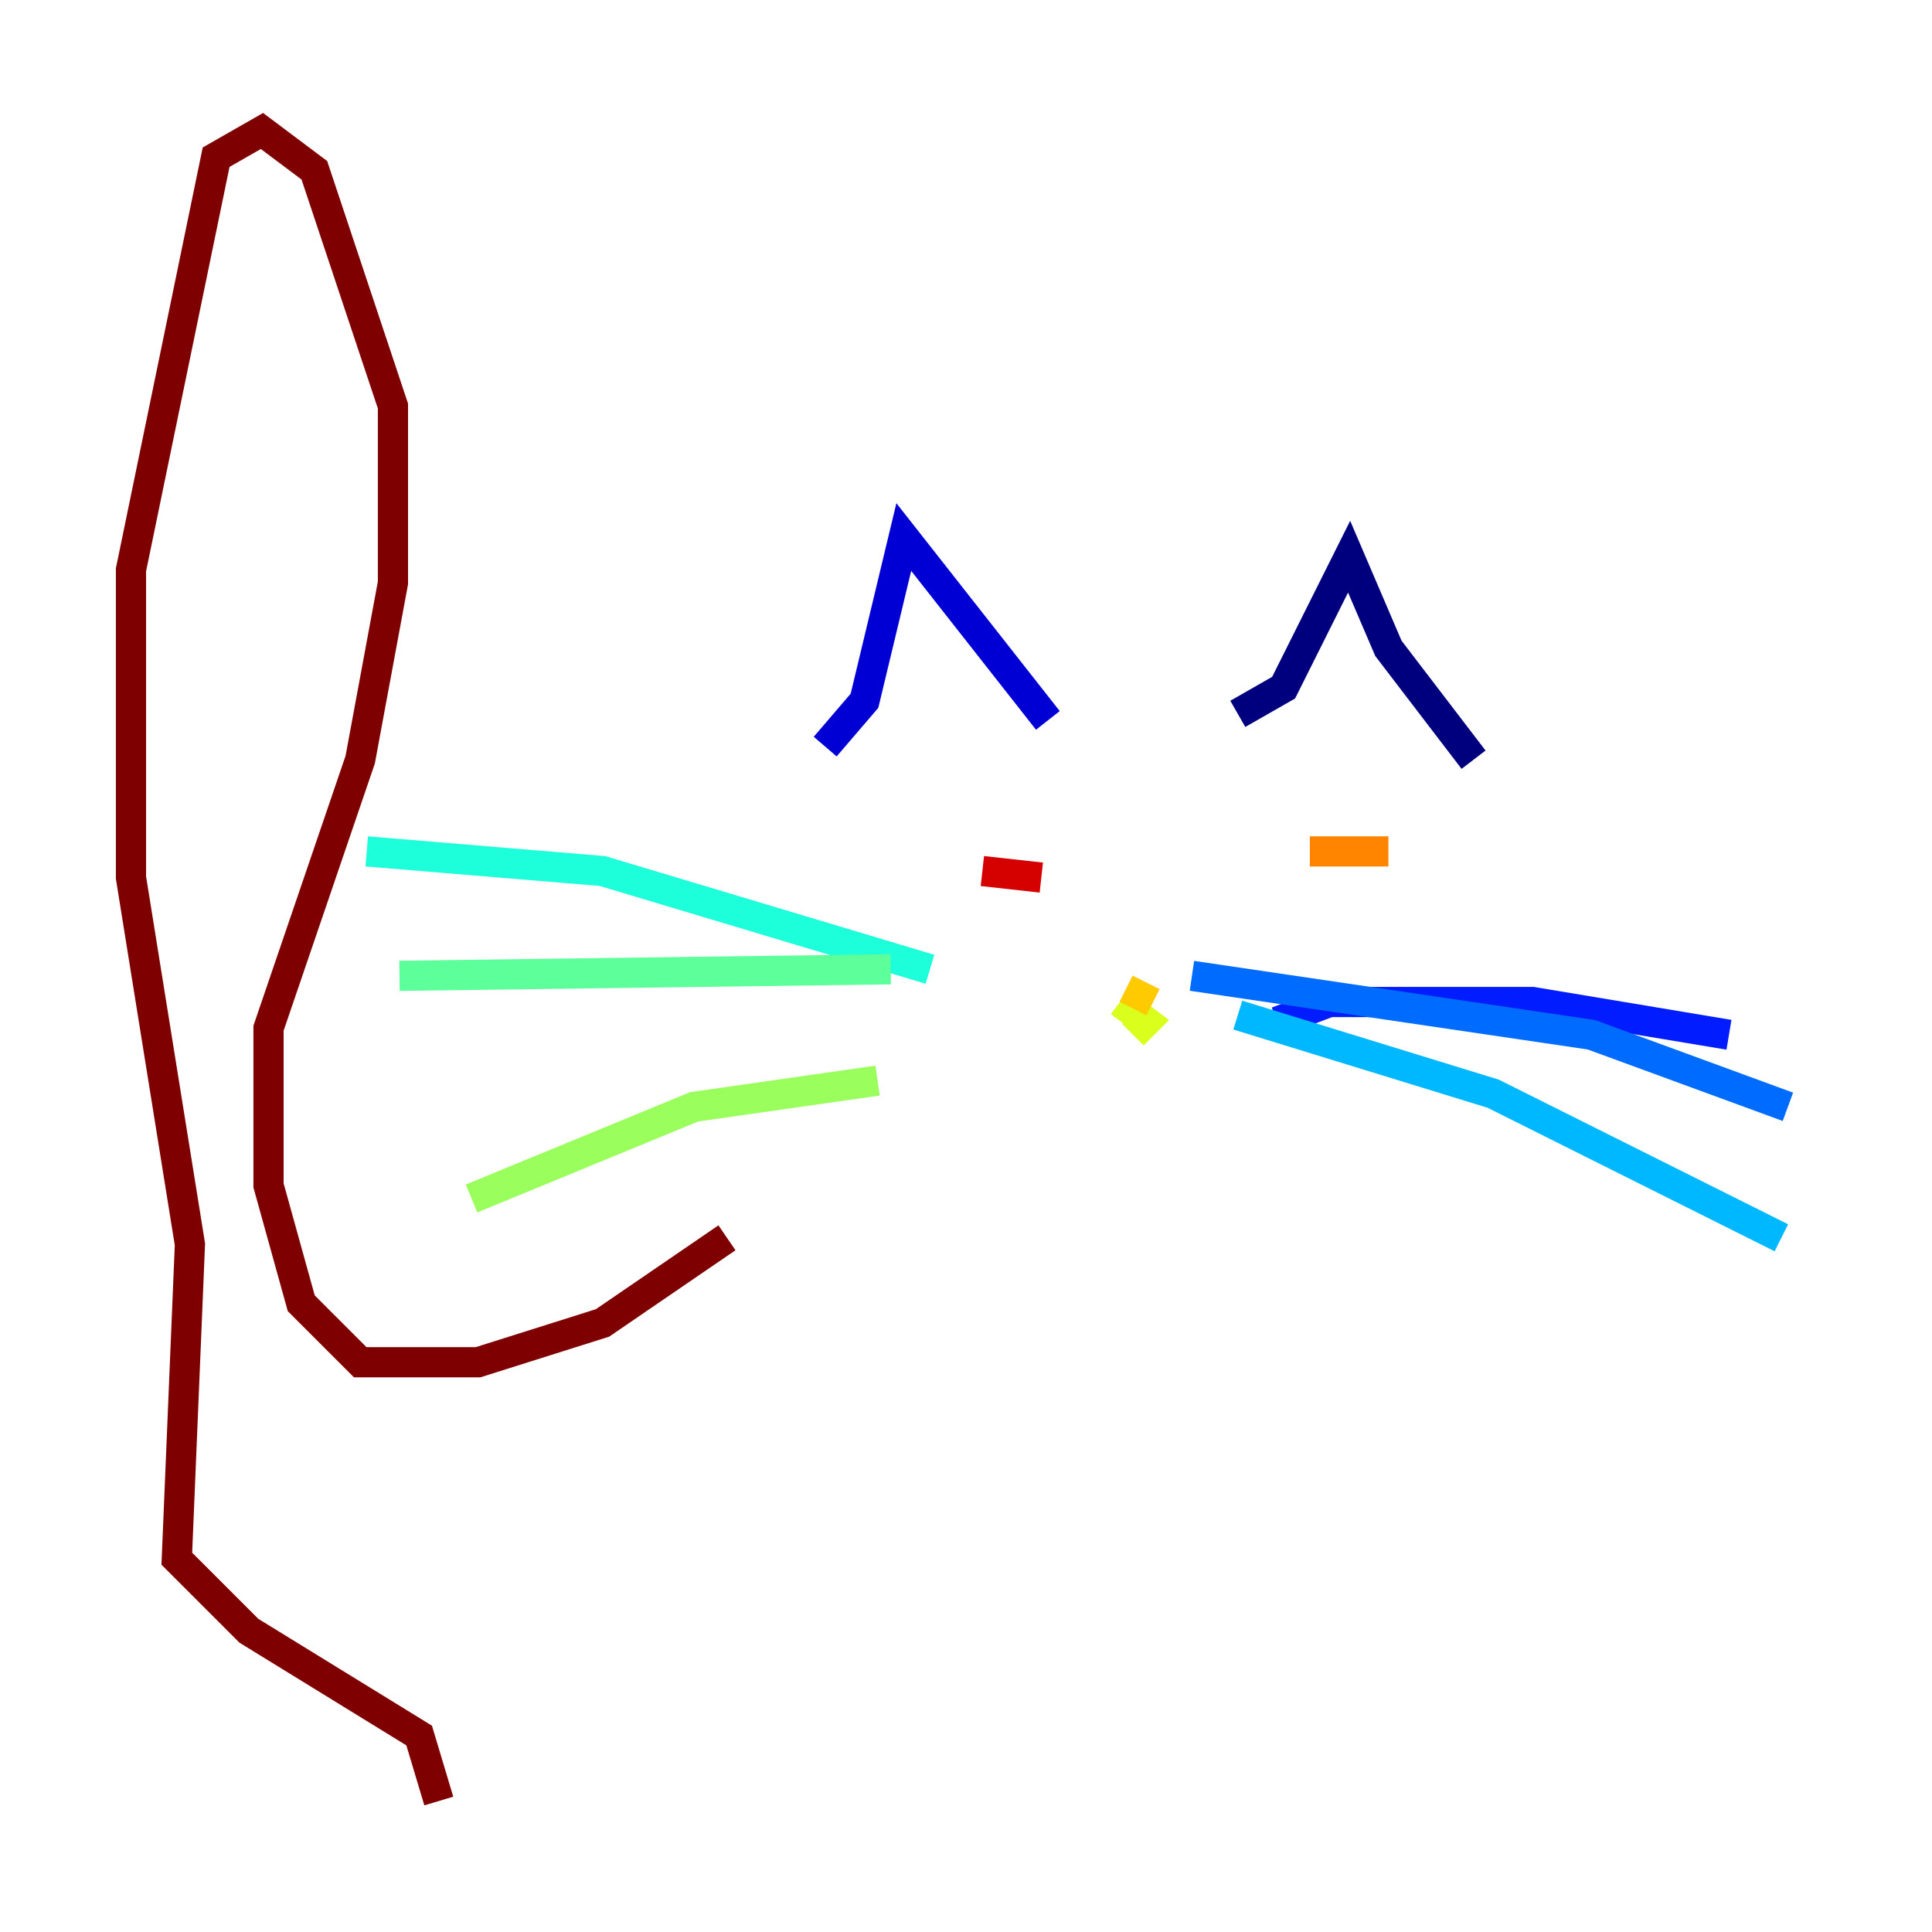 <?xml version="1.0" encoding="utf-8" ?>
<svg baseProfile="tiny" height="128" version="1.2" viewBox="0,0,128,128" width="128" xmlns="http://www.w3.org/2000/svg" xmlns:ev="http://www.w3.org/2001/xml-events" xmlns:xlink="http://www.w3.org/1999/xlink"><defs /><polyline fill="none" points="97.627,50.332 91.986,42.956 89.383,36.881 85.044,45.559 82.007,47.295" stroke="#00007f" stroke-width="2" /><polyline fill="none" points="69.424,47.729 59.878,35.58 57.275,46.427 54.671,49.464" stroke="#0000d5" stroke-width="2" /><polyline fill="none" points="84.61,67.688 88.081,66.386 101.532,66.386 114.549,68.556" stroke="#001cff" stroke-width="2" /><polyline fill="none" points="78.969,64.651 105.437,68.556 118.454,73.329" stroke="#006cff" stroke-width="2" /><polyline fill="none" points="82.007,67.254 98.929,72.461 118.02,82.007" stroke="#00b8ff" stroke-width="2" /><polyline fill="none" points="61.614,64.217 39.919,57.709 24.298,56.407" stroke="#1cffda" stroke-width="2" /><polyline fill="none" points="59.01,64.217 26.468,64.651" stroke="#5cff9a" stroke-width="2" /><polyline fill="none" points="58.142,71.593 45.993,73.329 31.241,79.403" stroke="#9aff5c" stroke-width="2" /><polyline fill="none" points="74.197,66.386 75.932,67.688 75.064,68.556" stroke="#daff1c" stroke-width="2" /><polyline fill="none" points="75.932,65.085 75.064,66.82" stroke="#ffcb00" stroke-width="2" /><polyline fill="none" points="91.986,56.407 86.78,56.407" stroke="#ff8500" stroke-width="2" /><polyline fill="none" points="68.99,56.407 68.99,56.407" stroke="#ff3b00" stroke-width="2" /><polyline fill="none" points="68.99,58.142 65.085,57.709" stroke="#d50000" stroke-width="2" /><polyline fill="none" points="48.163,82.007 39.919,87.647 31.675,90.251 23.864,90.251 19.959,86.346 17.79,78.536 17.79,68.122 23.864,50.332 26.034,38.617 26.034,26.902 20.827,11.281 17.356,8.678 14.319,10.414 8.678,37.749 8.678,58.142 12.583,82.441 11.715,103.268 16.488,108.041 27.77,114.983 29.071,119.322" stroke="#7f0000" stroke-width="2" /></svg>
